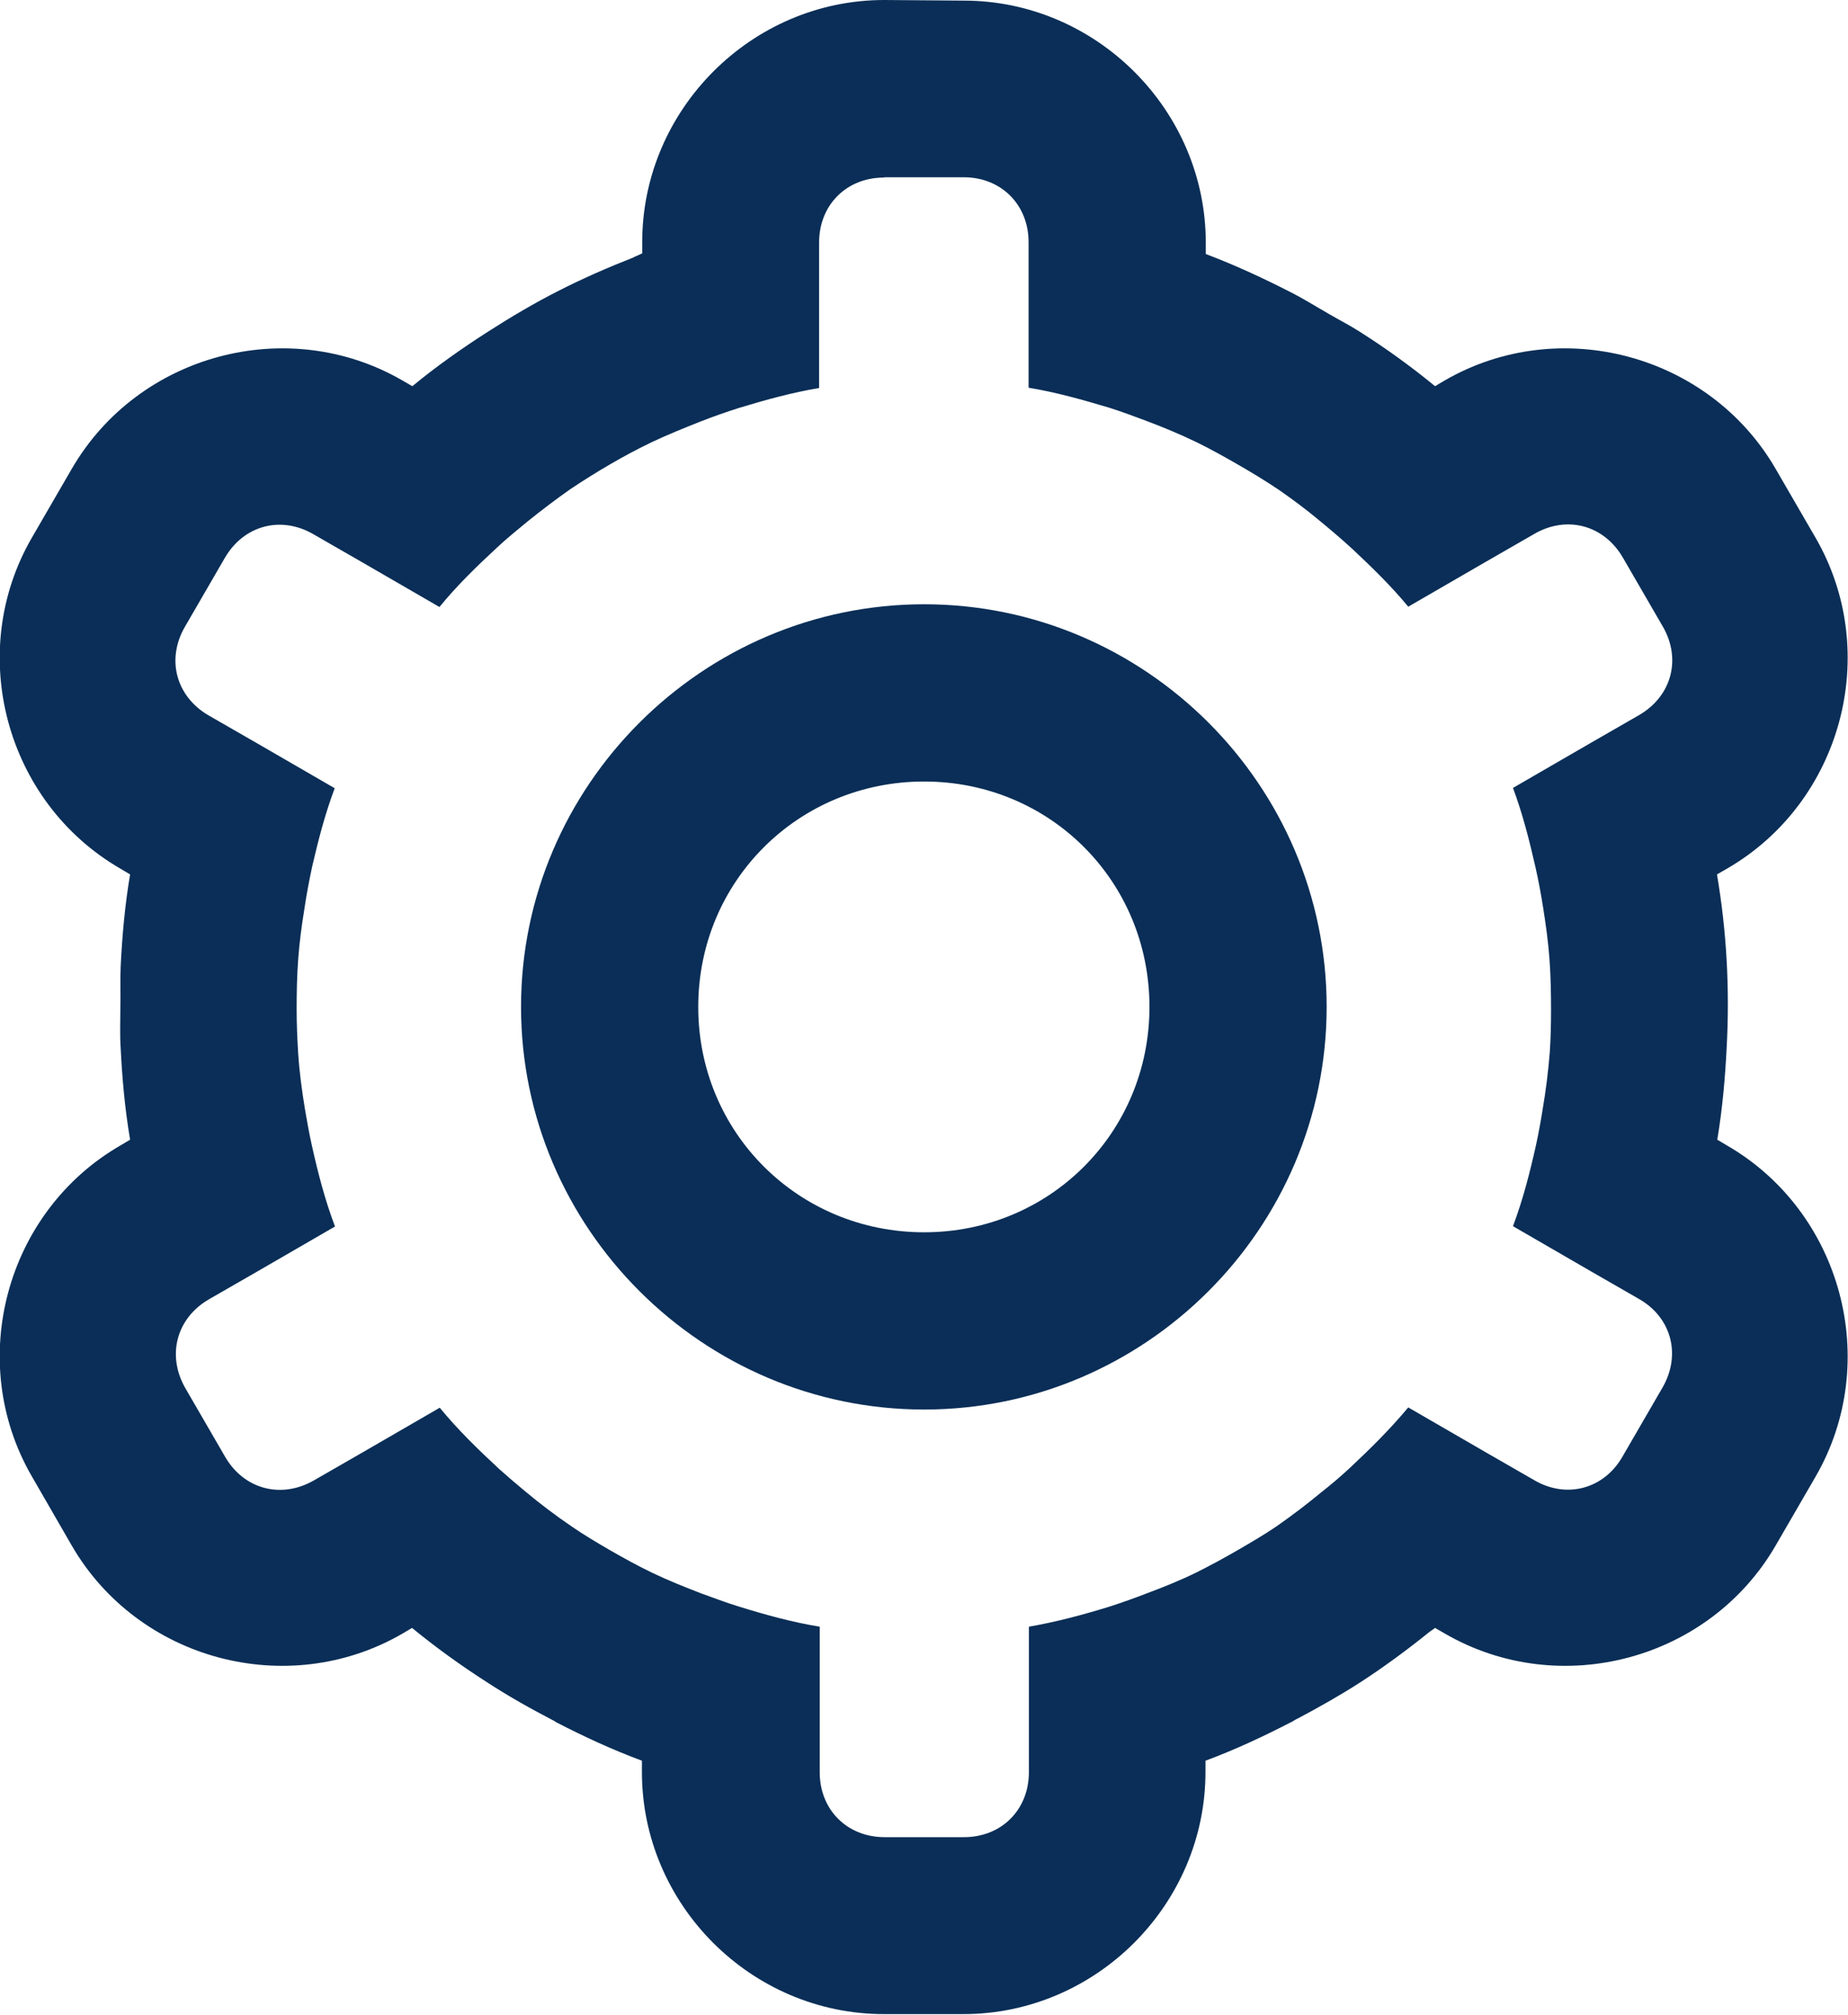 <svg xmlns="http://www.w3.org/2000/svg" width="22.939" height="25" viewBox="0 0 6.069 6.615">
  <path style="line-height:normal;font-variant-ligatures:normal;font-variant-position:normal;font-variant-caps:normal;font-variant-numeric:normal;font-variant-alternates:normal;font-feature-settings:normal;text-indent:0;text-align:start;text-decoration-line:none;text-decoration-style:solid;text-decoration-color:#000;text-transform:none;text-orientation:mixed;white-space:normal;shape-padding:0;isolation:auto;mix-blend-mode:normal;solid-color:#000;solid-opacity:1" d="M2.904-0c-.436 0-.795.36-.795.795v.037c-.008.003-.016.008-.025.011-.001.001-.002.001-.003.002-.084.033-.167.069-.247.11-.079.04-.155.085-.23.133-.086.055-.17.114-.25.18l-.033-.019c-.377-.218-.868-.086-1.086.291l-.131.226c-.218.377-.086.868.291 1.086l.032.019c-.017.1-.026.201-.031.302-.002.044-0.0.089-.001.134 0.0.045-.002.089.001.134.005.101.014.201.031.301l-.032.019c-.377.218-.509.709-.291 1.086l.131.227c.218.377.709.508 1.086.29l.032-.019c.078.064.16.123.244.177.072.047.147.089.224.129.002.001.004.003.006.004.091.047.184.09.281.126v.037c0 .436.359.795.795.795h.261c.436 0 .795-.36.795-.795v-.037c.097-.036.189-.079.28-.126 0-0.0 0.0 0.0.001 0 .007-.004.014-.009.021-.012.07-.037.139-.076.206-.119.077-.05.152-.105.224-.163.007-.006.015-.01.022-.016l.033.019c.377.218.868.087 1.086-.29l.131-.226c.218-.377.086-.869-.291-1.087l-.032-.019c.017-.102.026-.204.031-.306.01-.188-0-.377-.032-.565l.033-.019c.377-.218.509-.709.291-1.086l-.131-.226c-.218-.377-.71-.509-1.087-.291l-.032.019c-.079-.065-.161-.124-.246-.178-.034-.022-.07-.04-.104-.06-.042-.024-.083-.05-.127-.072-.09-.046-.181-.088-.276-.124v-.037c0-.436-.36-.795-.795-.795zm0 .582h.261c.123 0 .213.09.213.213v.478c.091.015.179.04.266.066.041.013.081.028.121.043.056.021.111.044.165.07.043.021.086.045.128.069.049.028.097.057.143.088.043.03.085.061.126.095.039.032.077.064.114.098.064.06.127.121.184.19l.254-.147.16-.092c.107-.062.229-.029.291.078l.131.226c.062.107.029.229-.078.291l-.16.092-.254.147c.032.086.054.173.074.261.01.044.018.088.025.132.009.057.017.114.021.171.004.055.005.11.005.165-0.0.046-.001.092-.004.137-.005.064-.013.128-.024.192-.006.038-.013.076-.021.113-.02.09-.043.18-.076.268l.254.147.16.092c.107.061.139.184.077.291l-.131.226c-.061.107-.184.14-.29.078l-.16-.092-.254-.147c-.059.071-.124.135-.19.197-.031.029-.063.056-.096.082-.047.039-.096.076-.146.111-.041.028-.084.053-.127.078-.045.026-.091.051-.137.074-.053.026-.108.048-.164.069-.039.015-.078.029-.118.042-.087.027-.176.051-.268.067v.478c0 .123-.09.213-.213.213h-.261c-.123 0-.213-.09-.213-.213v-.478c-.091-.015-.178-.039-.265-.066-.043-.013-.084-.029-.126-.044-.054-.021-.107-.042-.159-.067-.048-.023-.095-.049-.142-.076-.041-.024-.082-.048-.121-.075-.053-.036-.105-.075-.155-.117-.029-.024-.057-.048-.085-.073-.068-.063-.135-.128-.195-.201l-.254.147-.16.092c-.107.061-.229.029-.291-.078l-.131-.226c-.061-.107-.029-.229.078-.291l.16-.092.254-.147c-.033-.087-.056-.176-.076-.266-.009-.04-.016-.08-.023-.121-.01-.061-.018-.121-.022-.182-.003-.048-.005-.096-.005-.144-0-.055.001-.109.005-.163.004-.055.011-.109.02-.164.007-.048.016-.095.026-.142.02-.086.042-.172.074-.257l-.254-.147-.16-.092c-.107-.062-.14-.184-.078-.291l.131-.226c.062-.107.184-.14.291-.078l.16.092.254.147c.058-.071.123-.134.189-.195.033-.031.068-.059.103-.088.045-.036.091-.071.138-.104.042-.028.085-.055.128-.08.046-.027.093-.052.141-.075.051-.024.103-.045.156-.066.043-.017.086-.032.13-.046.086-.026.172-.05.262-.065V.796c0-.123.09-.213.213-.213zm.131 1.402c-.727 0-1.324.595-1.324 1.322s.597 1.322 1.324 1.322c.727 0 1.322-.595 1.322-1.322s-.595-1.322-1.322-1.322zm0 .582c.413 0 .74.327.74.74 0 .413-.328.74-.74.74-.413 0-.742-.327-.742-.74 0-.413.329-.74.742-.74z" color="#000" font-weight="400" font-family="sans-serif" overflow="visible" fill="#0a2e57" paint-order="fill markers stroke"/>
</svg>
